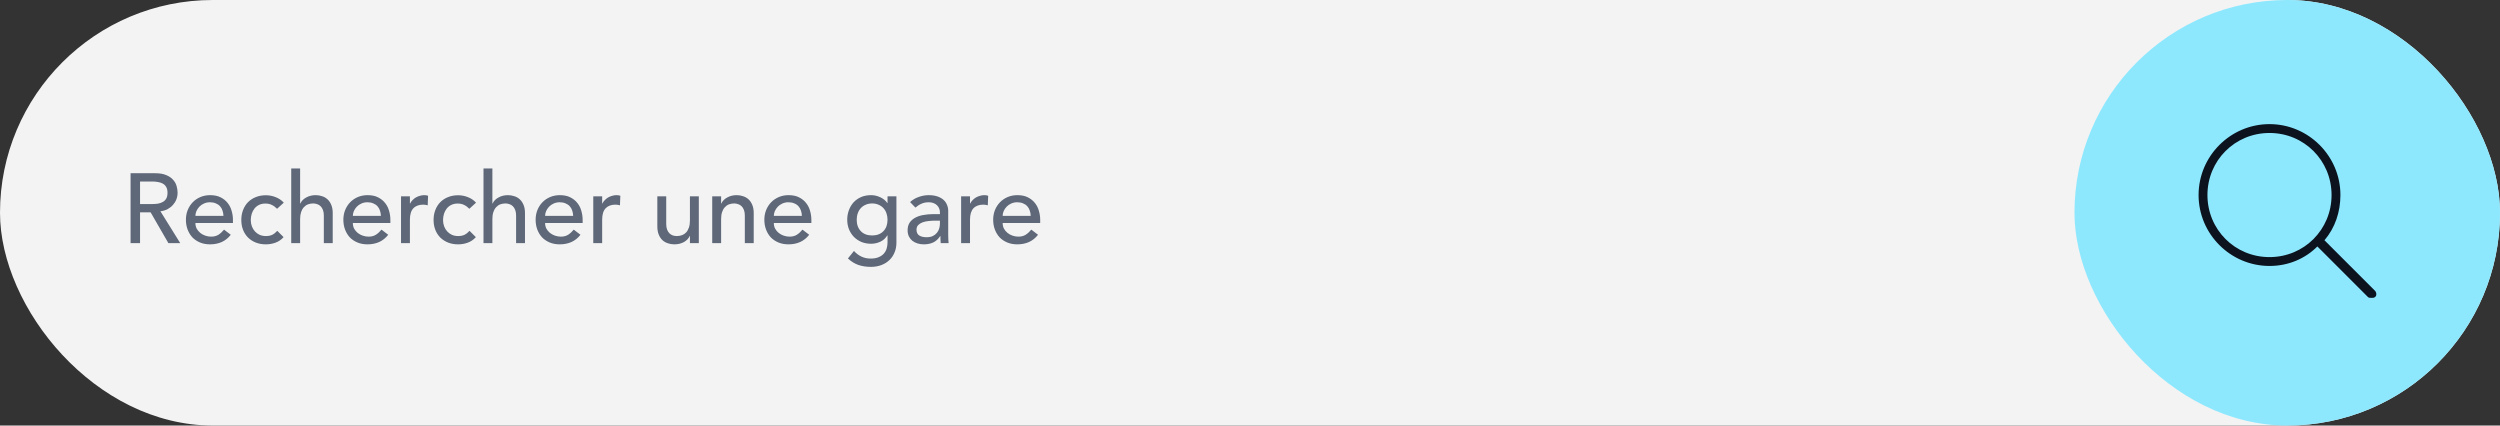<svg width="329" height="56" viewBox="0 0 329 56" fill="none" xmlns="http://www.w3.org/2000/svg">
<rect x="0" y="0" width="329" height="56" fill="#333333" stroke="none"/>
<g clip-path="url(#clip0_110_19694)">
<path fill-rule="evenodd" clip-rule="evenodd" d="M0 24C0 10.745 10.745 0 24 0H305C318.255 0 329 10.745 329 24V32C329 45.255 318.255 56 305 56H24C10.745 56 0 45.255 0 32V24Z" fill="#F3F3F4"/>
<path d="M17.183 22.796H20.42C21.009 22.796 21.495 22.878 21.876 23.043C22.257 23.199 22.556 23.403 22.773 23.654C22.998 23.897 23.154 24.174 23.241 24.486C23.328 24.789 23.371 25.084 23.371 25.37C23.371 25.665 23.319 25.951 23.215 26.228C23.111 26.497 22.959 26.744 22.76 26.969C22.569 27.186 22.331 27.372 22.045 27.528C21.768 27.675 21.456 27.766 21.109 27.801L23.722 32H22.162L19.822 27.944H18.431V32H17.183V22.796ZM18.431 26.852H20.069C20.312 26.852 20.55 26.835 20.784 26.8C21.027 26.757 21.239 26.683 21.421 26.579C21.612 26.475 21.763 26.328 21.876 26.137C21.989 25.938 22.045 25.682 22.045 25.37C22.045 25.058 21.989 24.807 21.876 24.616C21.763 24.417 21.612 24.265 21.421 24.161C21.239 24.057 21.027 23.988 20.784 23.953C20.55 23.91 20.312 23.888 20.069 23.888H18.431V26.852ZM25.715 29.348C25.715 29.617 25.772 29.864 25.884 30.089C26.006 30.306 26.162 30.492 26.352 30.648C26.543 30.804 26.764 30.925 27.015 31.012C27.267 31.099 27.527 31.142 27.795 31.142C28.159 31.142 28.476 31.06 28.744 30.895C29.013 30.722 29.26 30.496 29.485 30.219L30.369 30.895C29.719 31.736 28.809 32.156 27.639 32.156C27.154 32.156 26.712 32.074 26.313 31.909C25.923 31.744 25.59 31.519 25.312 31.233C25.044 30.938 24.836 30.596 24.688 30.206C24.541 29.807 24.467 29.378 24.467 28.919C24.467 28.46 24.545 28.035 24.701 27.645C24.866 27.246 25.087 26.904 25.364 26.618C25.65 26.323 25.988 26.094 26.378 25.929C26.768 25.764 27.193 25.682 27.652 25.682C28.198 25.682 28.658 25.777 29.03 25.968C29.412 26.159 29.724 26.41 29.966 26.722C30.209 27.025 30.382 27.372 30.486 27.762C30.599 28.143 30.655 28.533 30.655 28.932V29.348H25.715ZM29.407 28.412C29.399 28.152 29.355 27.914 29.277 27.697C29.208 27.48 29.1 27.294 28.952 27.138C28.805 26.973 28.619 26.848 28.393 26.761C28.177 26.666 27.921 26.618 27.626 26.618C27.34 26.618 27.076 26.674 26.833 26.787C26.599 26.891 26.4 27.03 26.235 27.203C26.071 27.376 25.941 27.571 25.845 27.788C25.759 27.996 25.715 28.204 25.715 28.412H29.407ZM36.462 27.476C36.245 27.251 36.016 27.082 35.773 26.969C35.539 26.848 35.257 26.787 34.928 26.787C34.607 26.787 34.326 26.848 34.083 26.969C33.849 27.082 33.65 27.242 33.485 27.45C33.329 27.649 33.208 27.883 33.121 28.152C33.043 28.412 33.004 28.685 33.004 28.971C33.004 29.257 33.052 29.53 33.147 29.79C33.242 30.041 33.377 30.262 33.55 30.453C33.723 30.644 33.931 30.795 34.174 30.908C34.417 31.012 34.69 31.064 34.993 31.064C35.322 31.064 35.604 31.008 35.838 30.895C36.072 30.774 36.289 30.6 36.488 30.375L37.32 31.207C37.017 31.545 36.661 31.788 36.254 31.935C35.855 32.082 35.431 32.156 34.98 32.156C34.503 32.156 34.066 32.078 33.667 31.922C33.277 31.766 32.939 31.549 32.653 31.272C32.367 30.986 32.146 30.648 31.99 30.258C31.834 29.859 31.756 29.422 31.756 28.945C31.756 28.468 31.834 28.031 31.99 27.632C32.146 27.233 32.363 26.891 32.64 26.605C32.926 26.319 33.264 26.098 33.654 25.942C34.053 25.777 34.495 25.695 34.98 25.695C35.431 25.695 35.86 25.777 36.267 25.942C36.683 26.098 37.043 26.341 37.346 26.67L36.462 27.476ZM38.326 22.172H39.496V26.787H39.522C39.67 26.458 39.925 26.193 40.289 25.994C40.653 25.786 41.074 25.682 41.55 25.682C41.845 25.682 42.127 25.73 42.395 25.825C42.673 25.912 42.911 26.05 43.11 26.241C43.318 26.432 43.483 26.679 43.604 26.982C43.726 27.277 43.786 27.628 43.786 28.035V32H42.616V28.36C42.616 28.074 42.577 27.831 42.499 27.632C42.421 27.424 42.317 27.259 42.187 27.138C42.057 27.008 41.906 26.917 41.732 26.865C41.568 26.804 41.394 26.774 41.212 26.774C40.97 26.774 40.744 26.813 40.536 26.891C40.328 26.969 40.146 27.095 39.99 27.268C39.834 27.433 39.713 27.645 39.626 27.905C39.54 28.165 39.496 28.473 39.496 28.828V32H38.326V22.172ZM46.434 29.348C46.434 29.617 46.49 29.864 46.603 30.089C46.724 30.306 46.88 30.492 47.071 30.648C47.262 30.804 47.483 30.925 47.734 31.012C47.985 31.099 48.245 31.142 48.514 31.142C48.878 31.142 49.194 31.06 49.463 30.895C49.732 30.722 49.979 30.496 50.204 30.219L51.088 30.895C50.438 31.736 49.528 32.156 48.358 32.156C47.873 32.156 47.431 32.074 47.032 31.909C46.642 31.744 46.308 31.519 46.031 31.233C45.762 30.938 45.554 30.596 45.407 30.206C45.26 29.807 45.186 29.378 45.186 28.919C45.186 28.46 45.264 28.035 45.42 27.645C45.585 27.246 45.806 26.904 46.083 26.618C46.369 26.323 46.707 26.094 47.097 25.929C47.487 25.764 47.912 25.682 48.371 25.682C48.917 25.682 49.376 25.777 49.749 25.968C50.13 26.159 50.442 26.41 50.685 26.722C50.928 27.025 51.101 27.372 51.205 27.762C51.318 28.143 51.374 28.533 51.374 28.932V29.348H46.434ZM50.126 28.412C50.117 28.152 50.074 27.914 49.996 27.697C49.927 27.48 49.818 27.294 49.671 27.138C49.524 26.973 49.337 26.848 49.112 26.761C48.895 26.666 48.64 26.618 48.345 26.618C48.059 26.618 47.795 26.674 47.552 26.787C47.318 26.891 47.119 27.03 46.954 27.203C46.789 27.376 46.659 27.571 46.564 27.788C46.477 27.996 46.434 28.204 46.434 28.412H50.126ZM52.774 25.838H53.944V26.787H53.97C54.048 26.622 54.152 26.475 54.282 26.345C54.412 26.206 54.555 26.089 54.711 25.994C54.875 25.899 55.053 25.825 55.244 25.773C55.434 25.712 55.625 25.682 55.816 25.682C56.006 25.682 56.18 25.708 56.336 25.76L56.284 27.021C56.188 26.995 56.093 26.973 55.998 26.956C55.902 26.939 55.807 26.93 55.712 26.93C55.14 26.93 54.702 27.09 54.399 27.411C54.095 27.732 53.944 28.23 53.944 28.906V32H52.774V25.838ZM61.764 27.476C61.547 27.251 61.317 27.082 61.075 26.969C60.841 26.848 60.559 26.787 60.23 26.787C59.909 26.787 59.627 26.848 59.385 26.969C59.151 27.082 58.951 27.242 58.787 27.45C58.631 27.649 58.509 27.883 58.423 28.152C58.345 28.412 58.306 28.685 58.306 28.971C58.306 29.257 58.353 29.53 58.449 29.79C58.544 30.041 58.678 30.262 58.852 30.453C59.025 30.644 59.233 30.795 59.476 30.908C59.718 31.012 59.991 31.064 60.295 31.064C60.624 31.064 60.906 31.008 61.14 30.895C61.374 30.774 61.59 30.6 61.79 30.375L62.622 31.207C62.318 31.545 61.963 31.788 61.556 31.935C61.157 32.082 60.732 32.156 60.282 32.156C59.805 32.156 59.367 32.078 58.969 31.922C58.579 31.766 58.241 31.549 57.955 31.272C57.669 30.986 57.448 30.648 57.292 30.258C57.136 29.859 57.058 29.422 57.058 28.945C57.058 28.468 57.136 28.031 57.292 27.632C57.448 27.233 57.664 26.891 57.942 26.605C58.228 26.319 58.566 26.098 58.956 25.942C59.354 25.777 59.796 25.695 60.282 25.695C60.732 25.695 61.161 25.777 61.569 25.942C61.985 26.098 62.344 26.341 62.648 26.67L61.764 27.476ZM63.628 22.172H64.798V26.787H64.824C64.972 26.458 65.227 26.193 65.591 25.994C65.955 25.786 66.376 25.682 66.852 25.682C67.147 25.682 67.428 25.73 67.697 25.825C67.975 25.912 68.213 26.05 68.412 26.241C68.62 26.432 68.785 26.679 68.906 26.982C69.028 27.277 69.088 27.628 69.088 28.035V32H67.918V28.36C67.918 28.074 67.879 27.831 67.801 27.632C67.723 27.424 67.619 27.259 67.489 27.138C67.359 27.008 67.207 26.917 67.034 26.865C66.87 26.804 66.696 26.774 66.514 26.774C66.272 26.774 66.046 26.813 65.838 26.891C65.63 26.969 65.448 27.095 65.292 27.268C65.136 27.433 65.015 27.645 64.928 27.905C64.841 28.165 64.798 28.473 64.798 28.828V32H63.628V22.172ZM71.736 29.348C71.736 29.617 71.792 29.864 71.905 30.089C72.026 30.306 72.182 30.492 72.373 30.648C72.563 30.804 72.784 30.925 73.036 31.012C73.287 31.099 73.547 31.142 73.816 31.142C74.18 31.142 74.496 31.06 74.765 30.895C75.033 30.722 75.28 30.496 75.506 30.219L76.39 30.895C75.74 31.736 74.83 32.156 73.66 32.156C73.174 32.156 72.732 32.074 72.334 31.909C71.944 31.744 71.61 31.519 71.333 31.233C71.064 30.938 70.856 30.596 70.709 30.206C70.561 29.807 70.488 29.378 70.488 28.919C70.488 28.46 70.566 28.035 70.722 27.645C70.886 27.246 71.107 26.904 71.385 26.618C71.671 26.323 72.009 26.094 72.399 25.929C72.789 25.764 73.213 25.682 73.673 25.682C74.219 25.682 74.678 25.777 75.051 25.968C75.432 26.159 75.744 26.41 75.987 26.722C76.229 27.025 76.403 27.372 76.507 27.762C76.619 28.143 76.676 28.533 76.676 28.932V29.348H71.736ZM75.428 28.412C75.419 28.152 75.376 27.914 75.298 27.697C75.228 27.48 75.12 27.294 74.973 27.138C74.825 26.973 74.639 26.848 74.414 26.761C74.197 26.666 73.941 26.618 73.647 26.618C73.361 26.618 73.096 26.674 72.854 26.787C72.62 26.891 72.42 27.03 72.256 27.203C72.091 27.376 71.961 27.571 71.866 27.788C71.779 27.996 71.736 28.204 71.736 28.412H75.428ZM78.075 25.838H79.245V26.787H79.271C79.349 26.622 79.453 26.475 79.583 26.345C79.713 26.206 79.856 26.089 80.012 25.994C80.177 25.899 80.355 25.825 80.545 25.773C80.736 25.712 80.927 25.682 81.117 25.682C81.308 25.682 81.481 25.708 81.637 25.76L81.585 27.021C81.49 26.995 81.395 26.973 81.299 26.956C81.204 26.939 81.109 26.93 81.013 26.93C80.441 26.93 80.004 27.09 79.7 27.411C79.397 27.732 79.245 28.23 79.245 28.906V32H78.075V25.838ZM91.965 32H90.795V31.051H90.769C90.622 31.38 90.366 31.649 90.002 31.857C89.638 32.056 89.218 32.156 88.741 32.156C88.438 32.156 88.152 32.108 87.883 32.013C87.614 31.926 87.376 31.788 87.168 31.597C86.969 31.406 86.808 31.164 86.687 30.869C86.566 30.566 86.505 30.21 86.505 29.803V25.838H87.675V29.478C87.675 29.764 87.714 30.011 87.792 30.219C87.87 30.418 87.974 30.583 88.104 30.713C88.234 30.834 88.381 30.925 88.546 30.986C88.719 31.038 88.897 31.064 89.079 31.064C89.322 31.064 89.547 31.025 89.755 30.947C89.963 30.869 90.145 30.748 90.301 30.583C90.457 30.41 90.578 30.193 90.665 29.933C90.752 29.673 90.795 29.365 90.795 29.01V25.838H91.965V32ZM93.729 25.838H94.899V26.787H94.925C95.072 26.458 95.328 26.193 95.692 25.994C96.056 25.786 96.476 25.682 96.953 25.682C97.247 25.682 97.529 25.73 97.798 25.825C98.075 25.912 98.313 26.05 98.513 26.241C98.721 26.432 98.885 26.679 99.007 26.982C99.128 27.277 99.189 27.628 99.189 28.035V32H98.019V28.36C98.019 28.074 97.98 27.831 97.902 27.632C97.824 27.424 97.72 27.259 97.59 27.138C97.46 27.008 97.308 26.917 97.135 26.865C96.97 26.804 96.797 26.774 96.615 26.774C96.372 26.774 96.147 26.813 95.939 26.891C95.731 26.969 95.549 27.095 95.393 27.268C95.237 27.433 95.115 27.645 95.029 27.905C94.942 28.165 94.899 28.473 94.899 28.828V32H93.729V25.838ZM101.836 29.348C101.836 29.617 101.893 29.864 102.005 30.089C102.127 30.306 102.283 30.492 102.473 30.648C102.664 30.804 102.885 30.925 103.136 31.012C103.388 31.099 103.648 31.142 103.916 31.142C104.28 31.142 104.597 31.06 104.865 30.895C105.134 30.722 105.381 30.496 105.606 30.219L106.49 30.895C105.84 31.736 104.93 32.156 103.76 32.156C103.275 32.156 102.833 32.074 102.434 31.909C102.044 31.744 101.711 31.519 101.433 31.233C101.165 30.938 100.957 30.596 100.809 30.206C100.662 29.807 100.588 29.378 100.588 28.919C100.588 28.46 100.666 28.035 100.822 27.645C100.987 27.246 101.208 26.904 101.485 26.618C101.771 26.323 102.109 26.094 102.499 25.929C102.889 25.764 103.314 25.682 103.773 25.682C104.319 25.682 104.779 25.777 105.151 25.968C105.533 26.159 105.845 26.41 106.087 26.722C106.33 27.025 106.503 27.372 106.607 27.762C106.72 28.143 106.776 28.533 106.776 28.932V29.348H101.836ZM105.528 28.412C105.52 28.152 105.476 27.914 105.398 27.697C105.329 27.48 105.221 27.294 105.073 27.138C104.926 26.973 104.74 26.848 104.514 26.761C104.298 26.666 104.042 26.618 103.747 26.618C103.461 26.618 103.197 26.674 102.954 26.787C102.72 26.891 102.521 27.03 102.356 27.203C102.192 27.376 102.062 27.571 101.966 27.788C101.88 27.996 101.836 28.204 101.836 28.412H105.528ZM117.969 31.948C117.969 32.416 117.887 32.841 117.722 33.222C117.566 33.612 117.341 33.946 117.046 34.223C116.751 34.509 116.396 34.73 115.98 34.886C115.564 35.042 115.105 35.12 114.602 35.12C114.013 35.12 113.471 35.038 112.977 34.873C112.492 34.708 112.028 34.422 111.586 34.015L112.379 33.027C112.682 33.356 113.012 33.603 113.367 33.768C113.722 33.941 114.125 34.028 114.576 34.028C115.009 34.028 115.369 33.963 115.655 33.833C115.941 33.712 116.166 33.551 116.331 33.352C116.504 33.153 116.626 32.923 116.695 32.663C116.764 32.412 116.799 32.156 116.799 31.896V30.986H116.76C116.535 31.359 116.227 31.636 115.837 31.818C115.456 31.991 115.053 32.078 114.628 32.078C114.177 32.078 113.757 32 113.367 31.844C112.986 31.679 112.656 31.458 112.379 31.181C112.102 30.895 111.885 30.561 111.729 30.18C111.573 29.79 111.495 29.37 111.495 28.919C111.495 28.468 111.569 28.048 111.716 27.658C111.863 27.259 112.071 26.913 112.34 26.618C112.617 26.323 112.947 26.094 113.328 25.929C113.718 25.764 114.151 25.682 114.628 25.682C115.044 25.682 115.447 25.773 115.837 25.955C116.236 26.137 116.548 26.393 116.773 26.722H116.799V25.838H117.969V31.948ZM114.771 26.774C114.459 26.774 114.177 26.83 113.926 26.943C113.675 27.047 113.462 27.194 113.289 27.385C113.116 27.567 112.981 27.792 112.886 28.061C112.791 28.321 112.743 28.607 112.743 28.919C112.743 29.543 112.925 30.046 113.289 30.427C113.653 30.8 114.147 30.986 114.771 30.986C115.395 30.986 115.889 30.8 116.253 30.427C116.617 30.046 116.799 29.543 116.799 28.919C116.799 28.607 116.751 28.321 116.656 28.061C116.561 27.792 116.426 27.567 116.253 27.385C116.08 27.194 115.867 27.047 115.616 26.943C115.365 26.83 115.083 26.774 114.771 26.774ZM119.767 26.592C120.097 26.289 120.478 26.063 120.911 25.916C121.345 25.76 121.778 25.682 122.211 25.682C122.662 25.682 123.048 25.738 123.368 25.851C123.698 25.964 123.966 26.115 124.174 26.306C124.382 26.497 124.534 26.718 124.629 26.969C124.733 27.212 124.785 27.467 124.785 27.736V30.882C124.785 31.099 124.79 31.298 124.798 31.48C124.807 31.662 124.82 31.835 124.837 32H123.797C123.771 31.688 123.758 31.376 123.758 31.064H123.732C123.472 31.463 123.165 31.744 122.809 31.909C122.454 32.074 122.042 32.156 121.574 32.156C121.288 32.156 121.015 32.117 120.755 32.039C120.495 31.961 120.266 31.844 120.066 31.688C119.876 31.532 119.724 31.341 119.611 31.116C119.499 30.882 119.442 30.613 119.442 30.31C119.442 29.911 119.529 29.578 119.702 29.309C119.884 29.04 120.127 28.824 120.43 28.659C120.742 28.486 121.102 28.364 121.509 28.295C121.925 28.217 122.367 28.178 122.835 28.178H123.693V27.918C123.693 27.762 123.663 27.606 123.602 27.45C123.542 27.294 123.451 27.155 123.329 27.034C123.208 26.904 123.056 26.804 122.874 26.735C122.692 26.657 122.476 26.618 122.224 26.618C121.999 26.618 121.8 26.64 121.626 26.683C121.462 26.726 121.31 26.783 121.171 26.852C121.033 26.913 120.907 26.986 120.794 27.073C120.682 27.16 120.573 27.242 120.469 27.32L119.767 26.592ZM123.069 29.036C122.792 29.036 122.506 29.053 122.211 29.088C121.925 29.114 121.661 29.17 121.418 29.257C121.184 29.344 120.989 29.465 120.833 29.621C120.686 29.777 120.612 29.976 120.612 30.219C120.612 30.574 120.729 30.83 120.963 30.986C121.206 31.142 121.531 31.22 121.938 31.22C122.259 31.22 122.532 31.168 122.757 31.064C122.983 30.951 123.165 30.808 123.303 30.635C123.442 30.462 123.542 30.271 123.602 30.063C123.663 29.846 123.693 29.634 123.693 29.426V29.036H123.069ZM126.483 25.838H127.653V26.787H127.679C127.757 26.622 127.861 26.475 127.991 26.345C128.121 26.206 128.264 26.089 128.42 25.994C128.584 25.899 128.762 25.825 128.953 25.773C129.143 25.712 129.334 25.682 129.525 25.682C129.715 25.682 129.889 25.708 130.045 25.76L129.993 27.021C129.897 26.995 129.802 26.973 129.707 26.956C129.611 26.939 129.516 26.93 129.421 26.93C128.849 26.93 128.411 27.09 128.108 27.411C127.804 27.732 127.653 28.23 127.653 28.906V32H126.483V25.838ZM131.95 29.348C131.95 29.617 132.006 29.864 132.119 30.089C132.24 30.306 132.396 30.492 132.587 30.648C132.777 30.804 132.998 30.925 133.25 31.012C133.501 31.099 133.761 31.142 134.03 31.142C134.394 31.142 134.71 31.06 134.979 30.895C135.247 30.722 135.494 30.496 135.72 30.219L136.604 30.895C135.954 31.736 135.044 32.156 133.874 32.156C133.388 32.156 132.946 32.074 132.548 31.909C132.158 31.744 131.824 31.519 131.547 31.233C131.278 30.938 131.07 30.596 130.923 30.206C130.775 29.807 130.702 29.378 130.702 28.919C130.702 28.46 130.78 28.035 130.936 27.645C131.1 27.246 131.321 26.904 131.599 26.618C131.885 26.323 132.223 26.094 132.613 25.929C133.003 25.764 133.427 25.682 133.887 25.682C134.433 25.682 134.892 25.777 135.265 25.968C135.646 26.159 135.958 26.41 136.201 26.722C136.443 27.025 136.617 27.372 136.721 27.762C136.833 28.143 136.89 28.533 136.89 28.932V29.348H131.95ZM135.642 28.412C135.633 28.152 135.59 27.914 135.512 27.697C135.442 27.48 135.334 27.294 135.187 27.138C135.039 26.973 134.853 26.848 134.628 26.761C134.411 26.666 134.155 26.618 133.861 26.618C133.575 26.618 133.31 26.674 133.068 26.787C132.834 26.891 132.634 27.03 132.47 27.203C132.305 27.376 132.175 27.571 132.08 27.788C131.993 27.996 131.95 28.204 131.95 28.412H135.642Z" fill="#5E6878"/>
<rect x="273" width="56" height="56" rx="28" fill="#8DE8FE"/>
<path d="M312.55 38.267L305.9 31.617C307.3 29.983 308 27.884 308 25.667C308 20.534 303.8 16.334 298.667 16.334C293.533 16.334 289.333 20.534 289.333 25.667C289.333 30.8 293.533 35 298.667 35C301.117 35 303.333 34.067 304.967 32.434L311.617 39.084C311.733 39.2 311.85 39.2 312.083 39.2C312.317 39.2 312.433 39.2 312.55 39.084C312.783 38.967 312.783 38.5 312.55 38.267ZM298.667 33.834C294.117 33.834 290.5 30.217 290.5 25.667C290.5 21.117 294.117 17.5 298.667 17.5C303.217 17.5 306.833 21.117 306.833 25.667C306.833 30.217 303.217 33.834 298.667 33.834Z" fill="#0C131F"/>
</g>
<defs>
<clipPath id="clip0_110_19694">
<rect width="329" height="56" rx="28" fill="white"/>
</clipPath>
</defs>
</svg>
